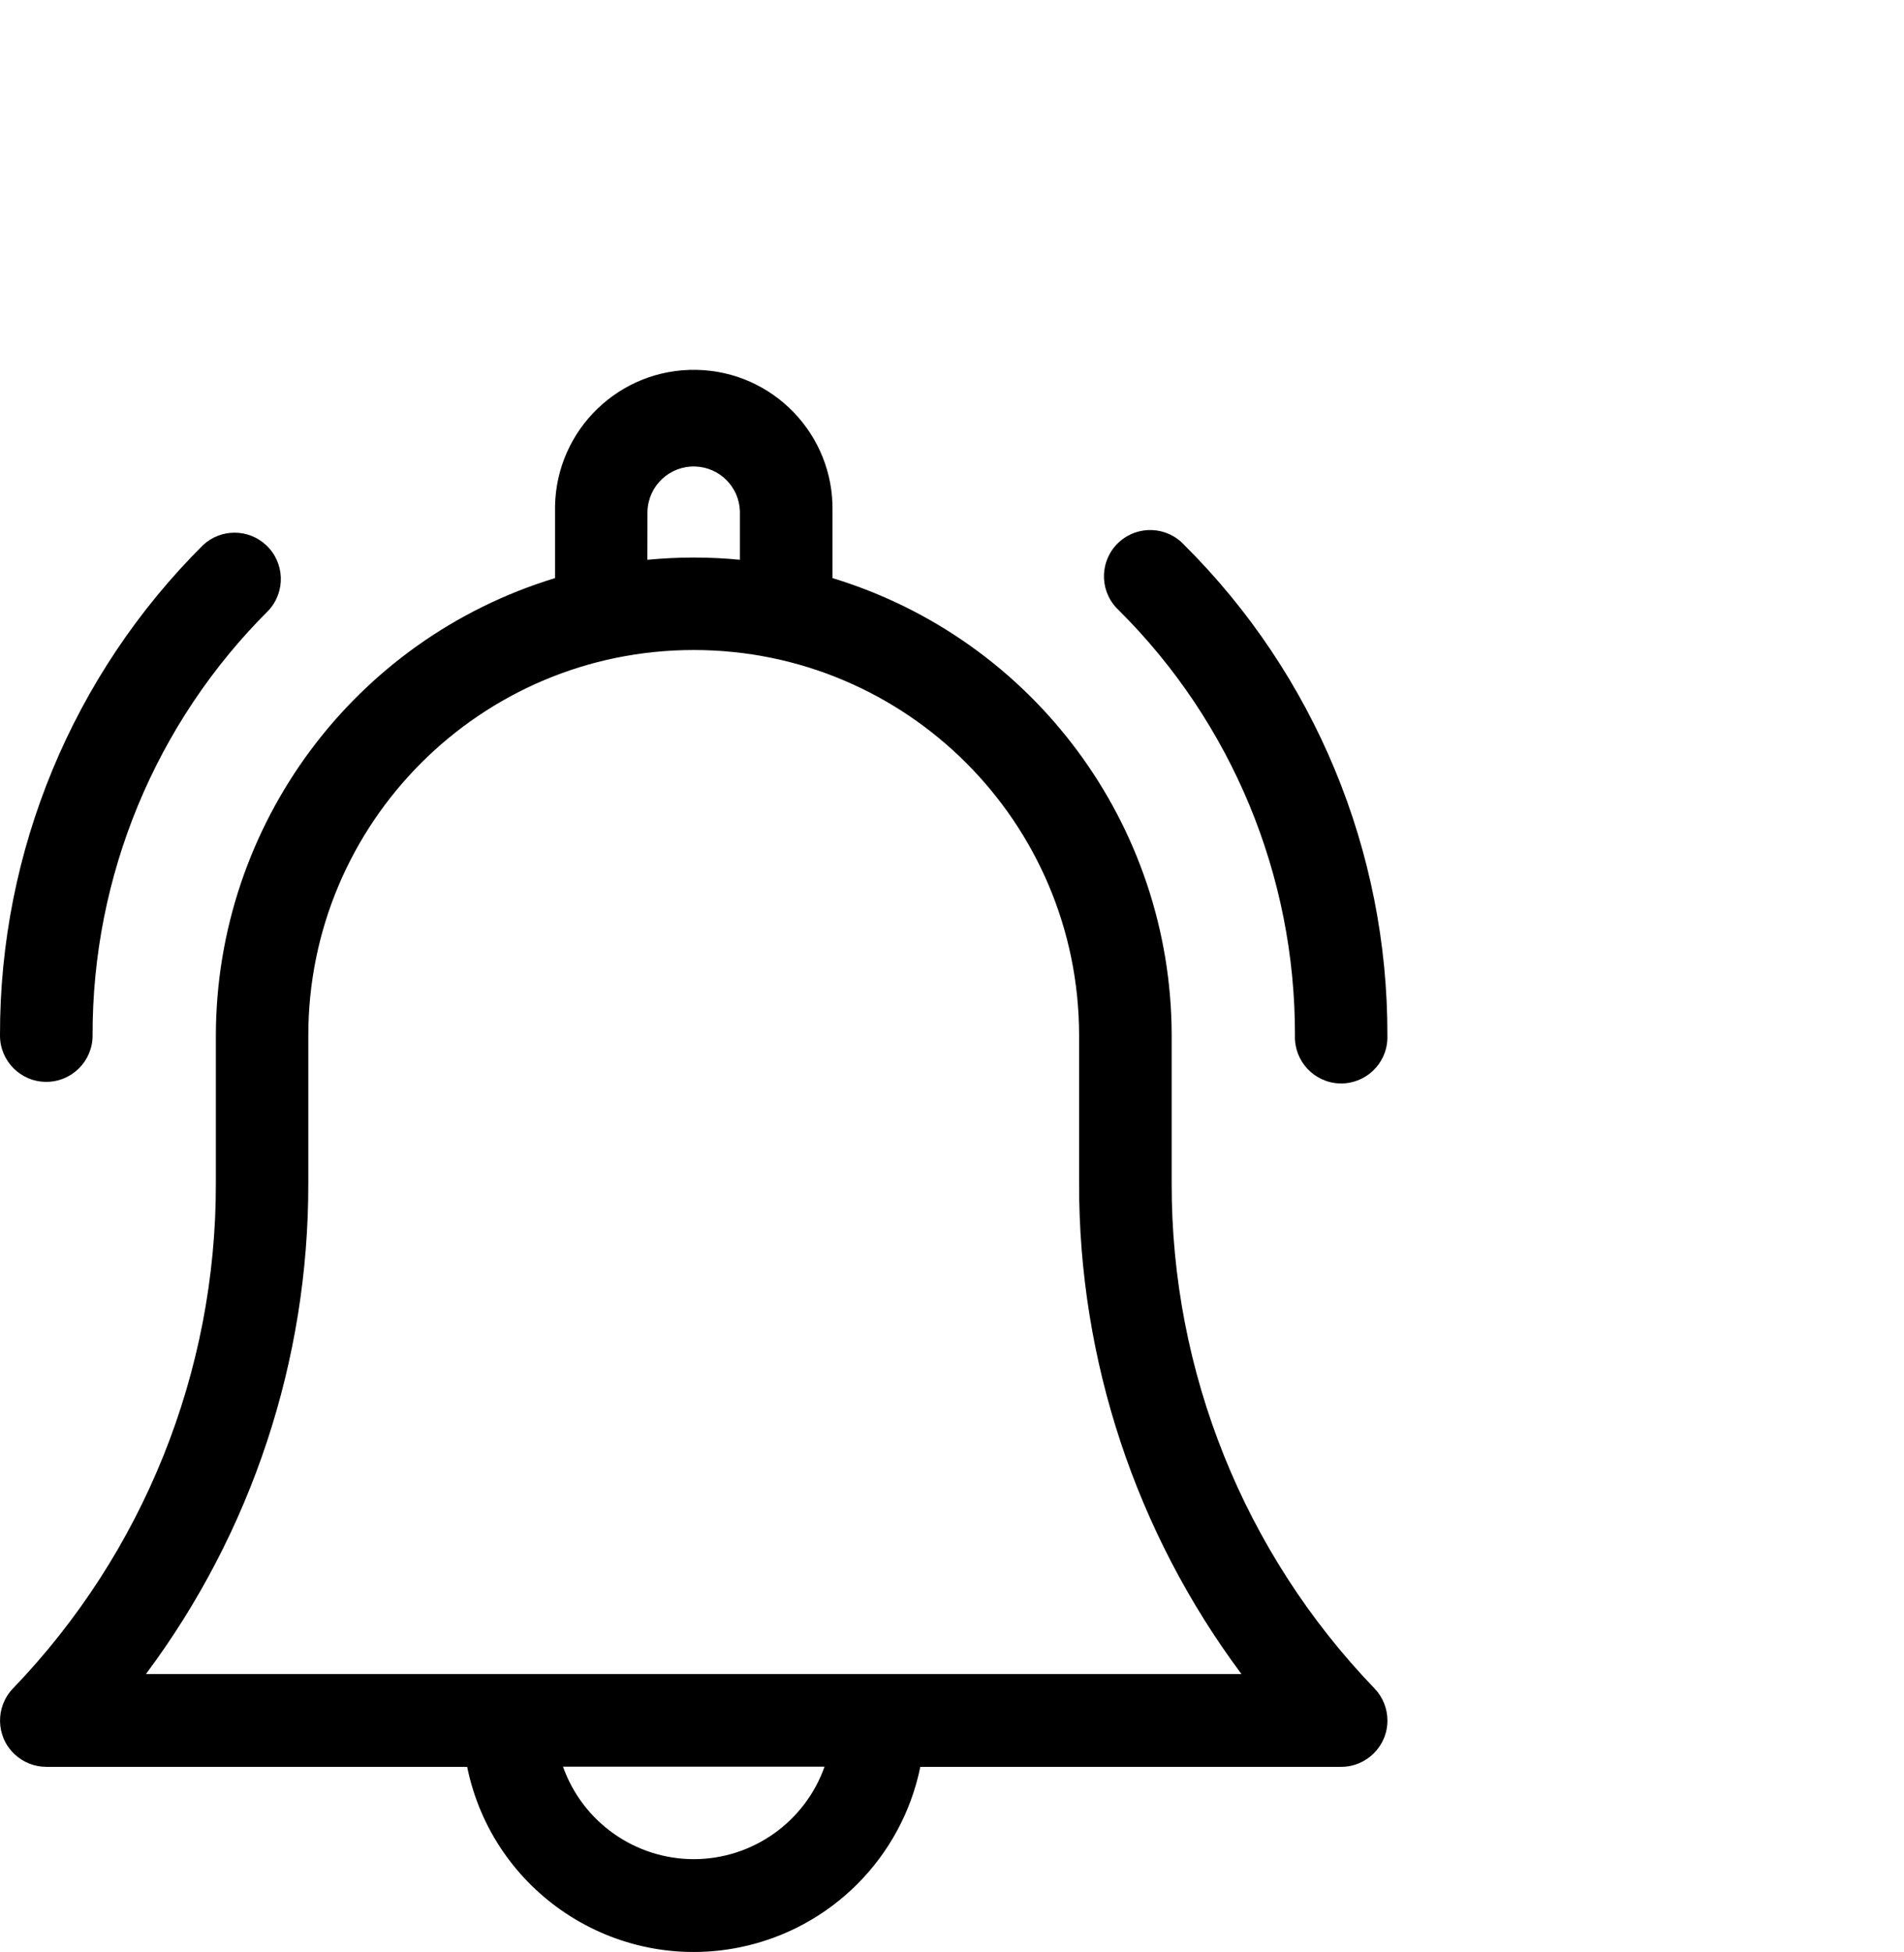 <?xml version="1.0" encoding="utf-8"?>
<!-- Generator: Adobe Illustrator 16.0.0, SVG Export Plug-In . SVG Version: 6.00 Build 0)  -->
<!DOCTYPE svg PUBLIC "-//W3C//DTD SVG 1.1//EN" "http://www.w3.org/Graphics/SVG/1.1/DTD/svg11.dtd">
<svg version="1.1" id="Layer_1" xmlns="http://www.w3.org/2000/svg" xmlns:xlink="http://www.w3.org/1999/xlink" x="0px" y="0px"
	 width="38.352px" height="39.297px" viewBox="0 0 38.352 39.297" enable-background="new 0 0 38.352 39.297" xml:space="preserve">
<g transform="translate(0 7.499)">
	<path d="M23.601,16.325v-2.973c-0.005-4.238-2.777-7.976-6.832-9.211V2.795c0.029-1.543-1.198-2.818-2.741-2.847
		c-1.544-0.029-2.818,1.198-2.848,2.742c-0.001,0.035-0.001,0.07,0,0.105v1.346c-4.055,1.235-6.826,4.974-6.832,9.211v2.973
		C4.356,20.118,2.89,23.767,0.259,26.5c-0.355,0.372-0.343,0.962,0.029,1.317c0.174,0.166,0.403,0.258,0.643,0.259h8.479
		c0.514,2.521,2.974,4.147,5.495,3.633c1.829-0.374,3.259-1.804,3.633-3.633h8.478c0.515-0.001,0.932-0.419,0.931-0.935
		c-0.001-0.238-0.093-0.469-0.259-0.642C25.057,23.767,23.592,20.118,23.601,16.325z M13.042,2.795
		c0.017-0.515,0.447-0.918,0.962-0.901c0.49,0.016,0.885,0.41,0.9,0.901v0.977c-0.307-0.03-0.616-0.045-0.932-0.045
		c-0.314,0-0.625,0.016-0.932,0.045L13.042,2.795z M13.974,29.935c-1.184-0.002-2.238-0.748-2.634-1.863h5.269
		C16.213,29.188,15.157,29.934,13.974,29.935z M2.939,26.208c2.131-2.854,3.278-6.322,3.271-9.883v-2.973
		c0-4.287,3.476-7.763,7.763-7.763s7.763,3.476,7.763,7.763v2.973c-0.007,3.561,1.142,7.029,3.271,9.883H2.939z"/>
	<path d="M26.084,13.353c-0.017,0.515,0.387,0.945,0.9,0.963c0.515,0.016,0.945-0.387,0.962-0.901c0.001-0.021,0.001-0.041,0-0.062
		c0.011-3.708-1.463-7.266-4.093-9.88c-0.349-0.378-0.938-0.402-1.316-0.053c-0.379,0.349-0.402,0.938-0.053,1.317
		c0.017,0.018,0.034,0.036,0.053,0.053C24.816,7.055,26.093,10.139,26.084,13.353z"/>
	<path d="M0.932,14.284c0.515,0,0.933-0.418,0.933-0.932C1.856,10.139,3.132,7.057,5.41,4.791c0.349-0.378,0.325-0.968-0.053-1.317
		c-0.357-0.33-0.907-0.33-1.265,0C1.464,6.088-0.01,9.645,0,13.353C0,13.866,0.417,14.284,0.932,14.284z"/>
</g>
</svg>
